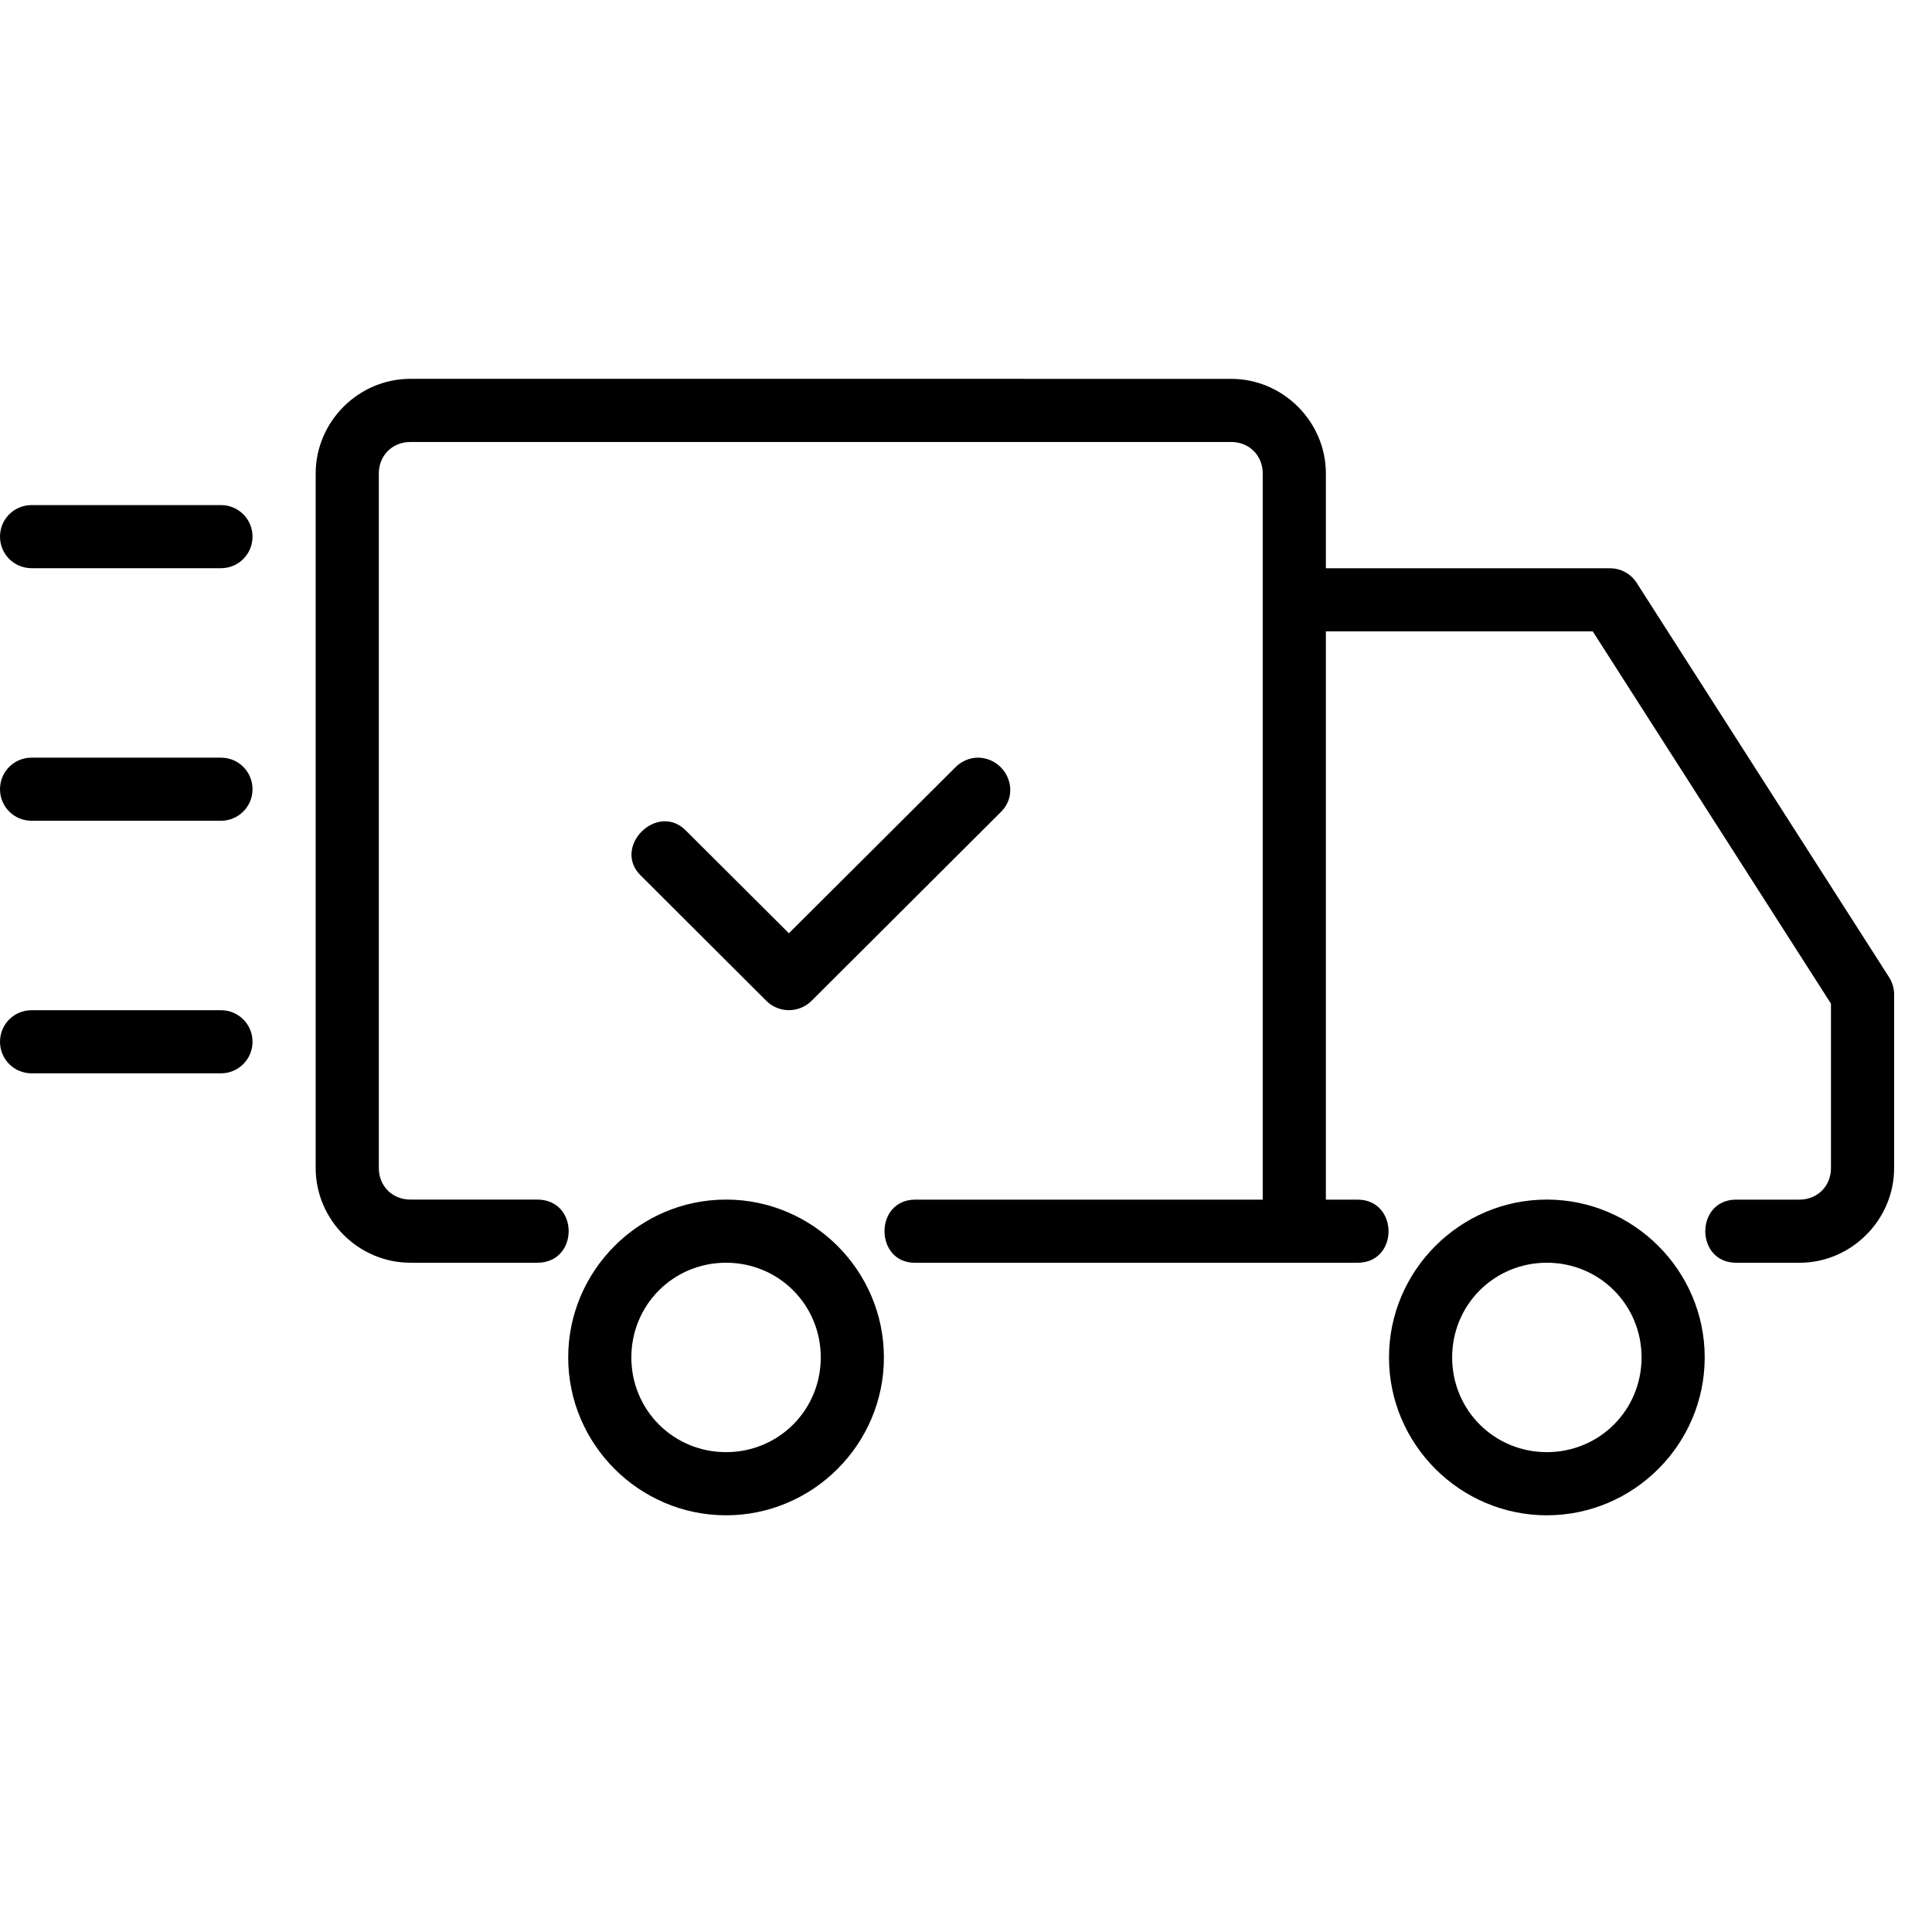 <svg fill="none" height="51" viewBox="0 0 51 51" width="51" xmlns="http://www.w3.org/2000/svg"><path d="m25.8 20c-.217.007-.425.097-.578.253l-4.397 4.383-2.708-2.7c-.758-.79-1.983.43-1.192 1.187l3.305 3.297c.328.328.862.328 1.192 0l4.992-4.978c.55-.533.145-1.442-.612-1.442zm-24.967 6.667h5c.462 0 .833.372.833.833s-.372.833-.833.833h-5c-.462 0-.833-.372-.833-.833s.372-.833.833-.833zm0-6.667h5c.462 0 .833.372.833.833 0 .462-.372.833-.833.833h-5c-.462 0-.833-.372-.833-.833 0-.462.372-.833.833-.833zm0-6.667h5c.462 0 .833.372.833.833 0 .462-.372.833-.833.833h-5c-.462 0-.833-.372-.833-.833 0-.462.372-.833.833-.833zm40 18.333c-2.292 0-4.167 1.875-4.167 4.167 0 2.292 1.875 4.167 4.167 4.167 2.292 0 4.167-1.875 4.167-4.167 0-2.292-1.875-4.167-4.167-4.167zm0 1.667c1.39 0 2.5 1.11 2.5 2.5s-1.11 2.5-2.5 2.5-2.5-1.11-2.5-2.5 1.11-2.5 2.5-2.5zm-21.667-1.667c-2.292 0-4.167 1.875-4.167 4.167 0 2.292 1.875 4.167 4.167 4.167 2.292 0 4.167-1.875 4.167-4.167 0-2.292-1.875-4.167-4.167-4.167zm0 1.667c1.39 0 2.5 1.11 2.5 2.5s-1.11 2.5-2.5 2.5-2.5-1.11-2.5-2.5 1.11-2.5 2.5-2.5zm-8.333-23.333c-1.37 0-2.5 1.13-2.5 2.5v18.333c0 1.37 1.13 2.5 2.5 2.5h3.333c1.127.017 1.127-1.683 0-1.667h-3.333c-.477 0-.833-.357-.833-.833v-18.333c0-.477.357-.833.833-.833h21.667c.477 0 .833.357.833.833v19.167h-9.167c-1.1 0-1.08 1.683 0 1.667h11.667c1.1 0 1.09-1.667 0-1.667h-.833v-15h7.045l6.288 9.827v4.34c0 .477-.357.833-.833.833h-1.667c-1.09 0-1.09 1.667 0 1.667h1.667c1.37 0 2.5-1.13 2.5-2.5v-4.583c0-.158-.045-.317-.13-.45l-6.667-10.417c-.153-.238-.417-.383-.703-.383h-7.5v-2.5c0-1.37-1.13-2.5-2.5-2.5z" fill="#000"/></svg>